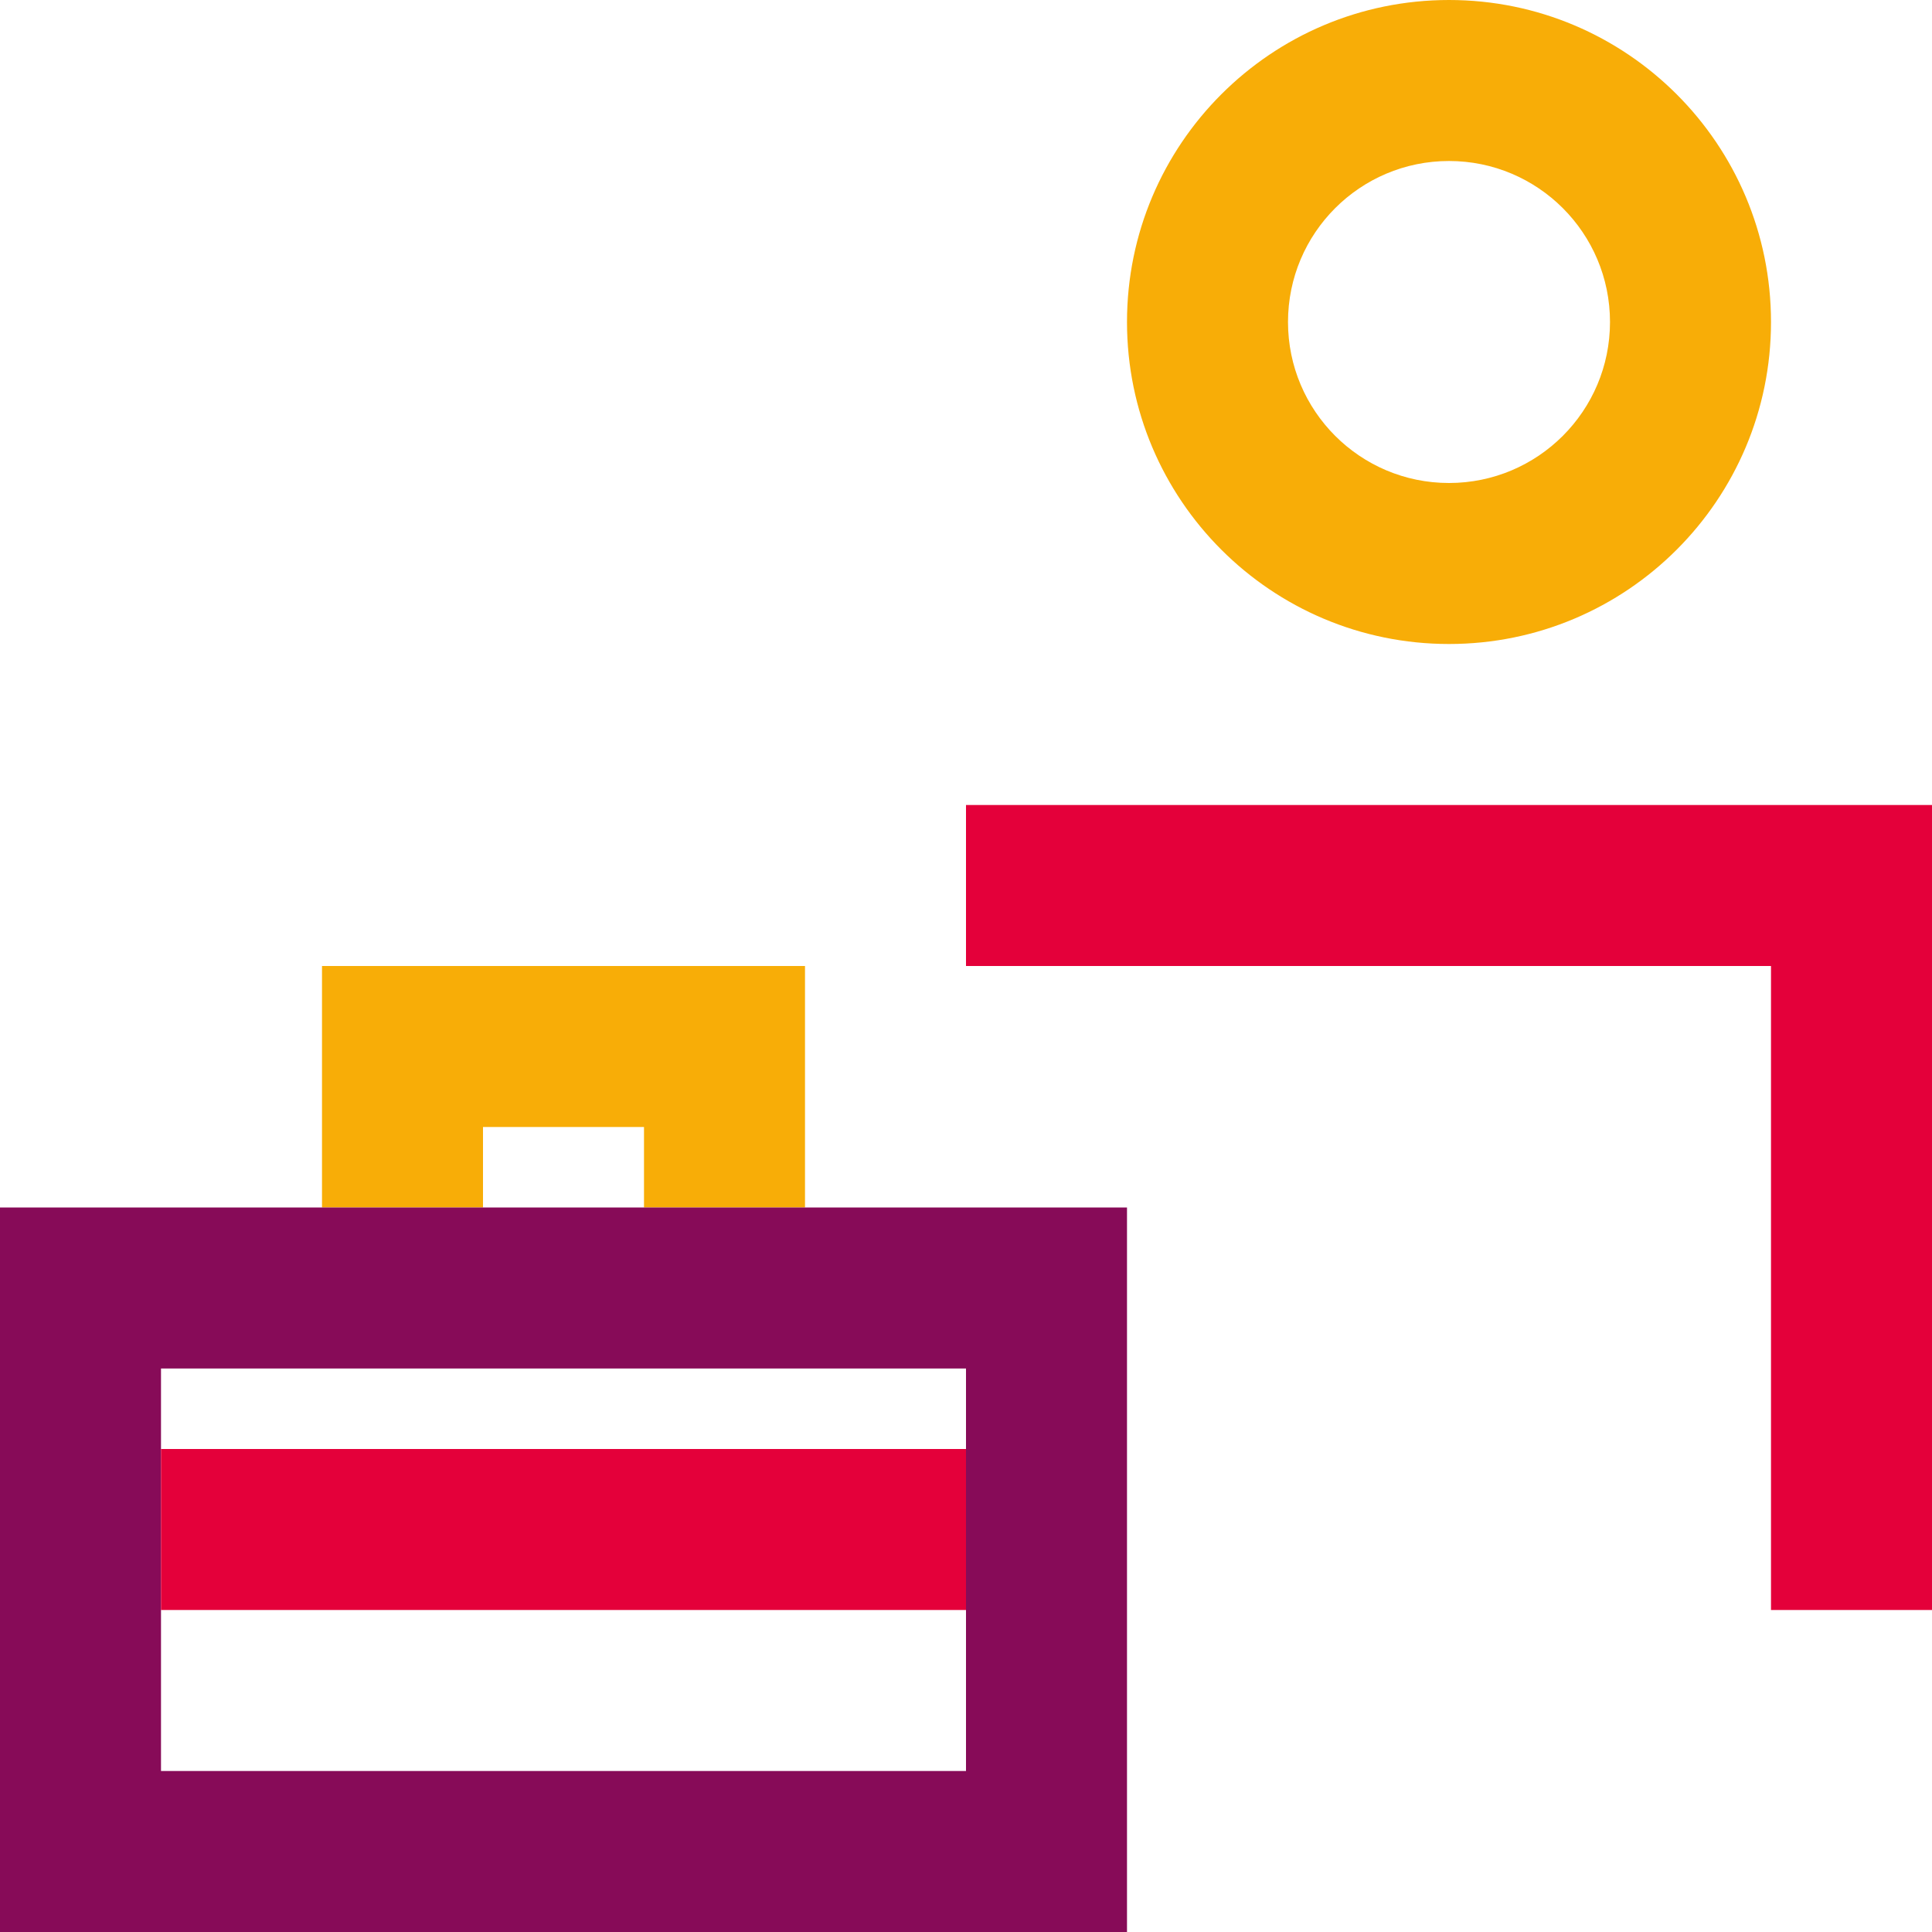 <svg width="48" height="48" viewBox="0 0 48 48" fill="none" xmlns="http://www.w3.org/2000/svg">
<path fill-rule="evenodd" clip-rule="evenodd" d="M36 12C38.209 12 40 10.209 40 8C40 5.791 38.209 4 36 4C33.791 4 32 5.791 32 8C32 10.209 33.791 12 36 12ZM36 16C40.418 16 44 12.418 44 8C44 3.582 40.418 0 36 0C31.582 0 28 3.582 28 8C28 12.418 31.582 16 36 16Z" fill="#F8AD07"/>
<path fill-rule="evenodd" clip-rule="evenodd" d="M8 24H20V30L16 30V28L12 28V30H8V24Z" fill="#F8AD07"/>
<path fill-rule="evenodd" clip-rule="evenodd" d="M24 34H4V44H24V34ZM0 30V48H28V30H0Z" fill="#870B58"/>
<path fill-rule="evenodd" clip-rule="evenodd" d="M4 36V40H24V36H4Z" fill="#E4003A"/>
<path d="M48 20H24V24H44V40H48V20Z" fill="#E4003A"/>
</svg>
